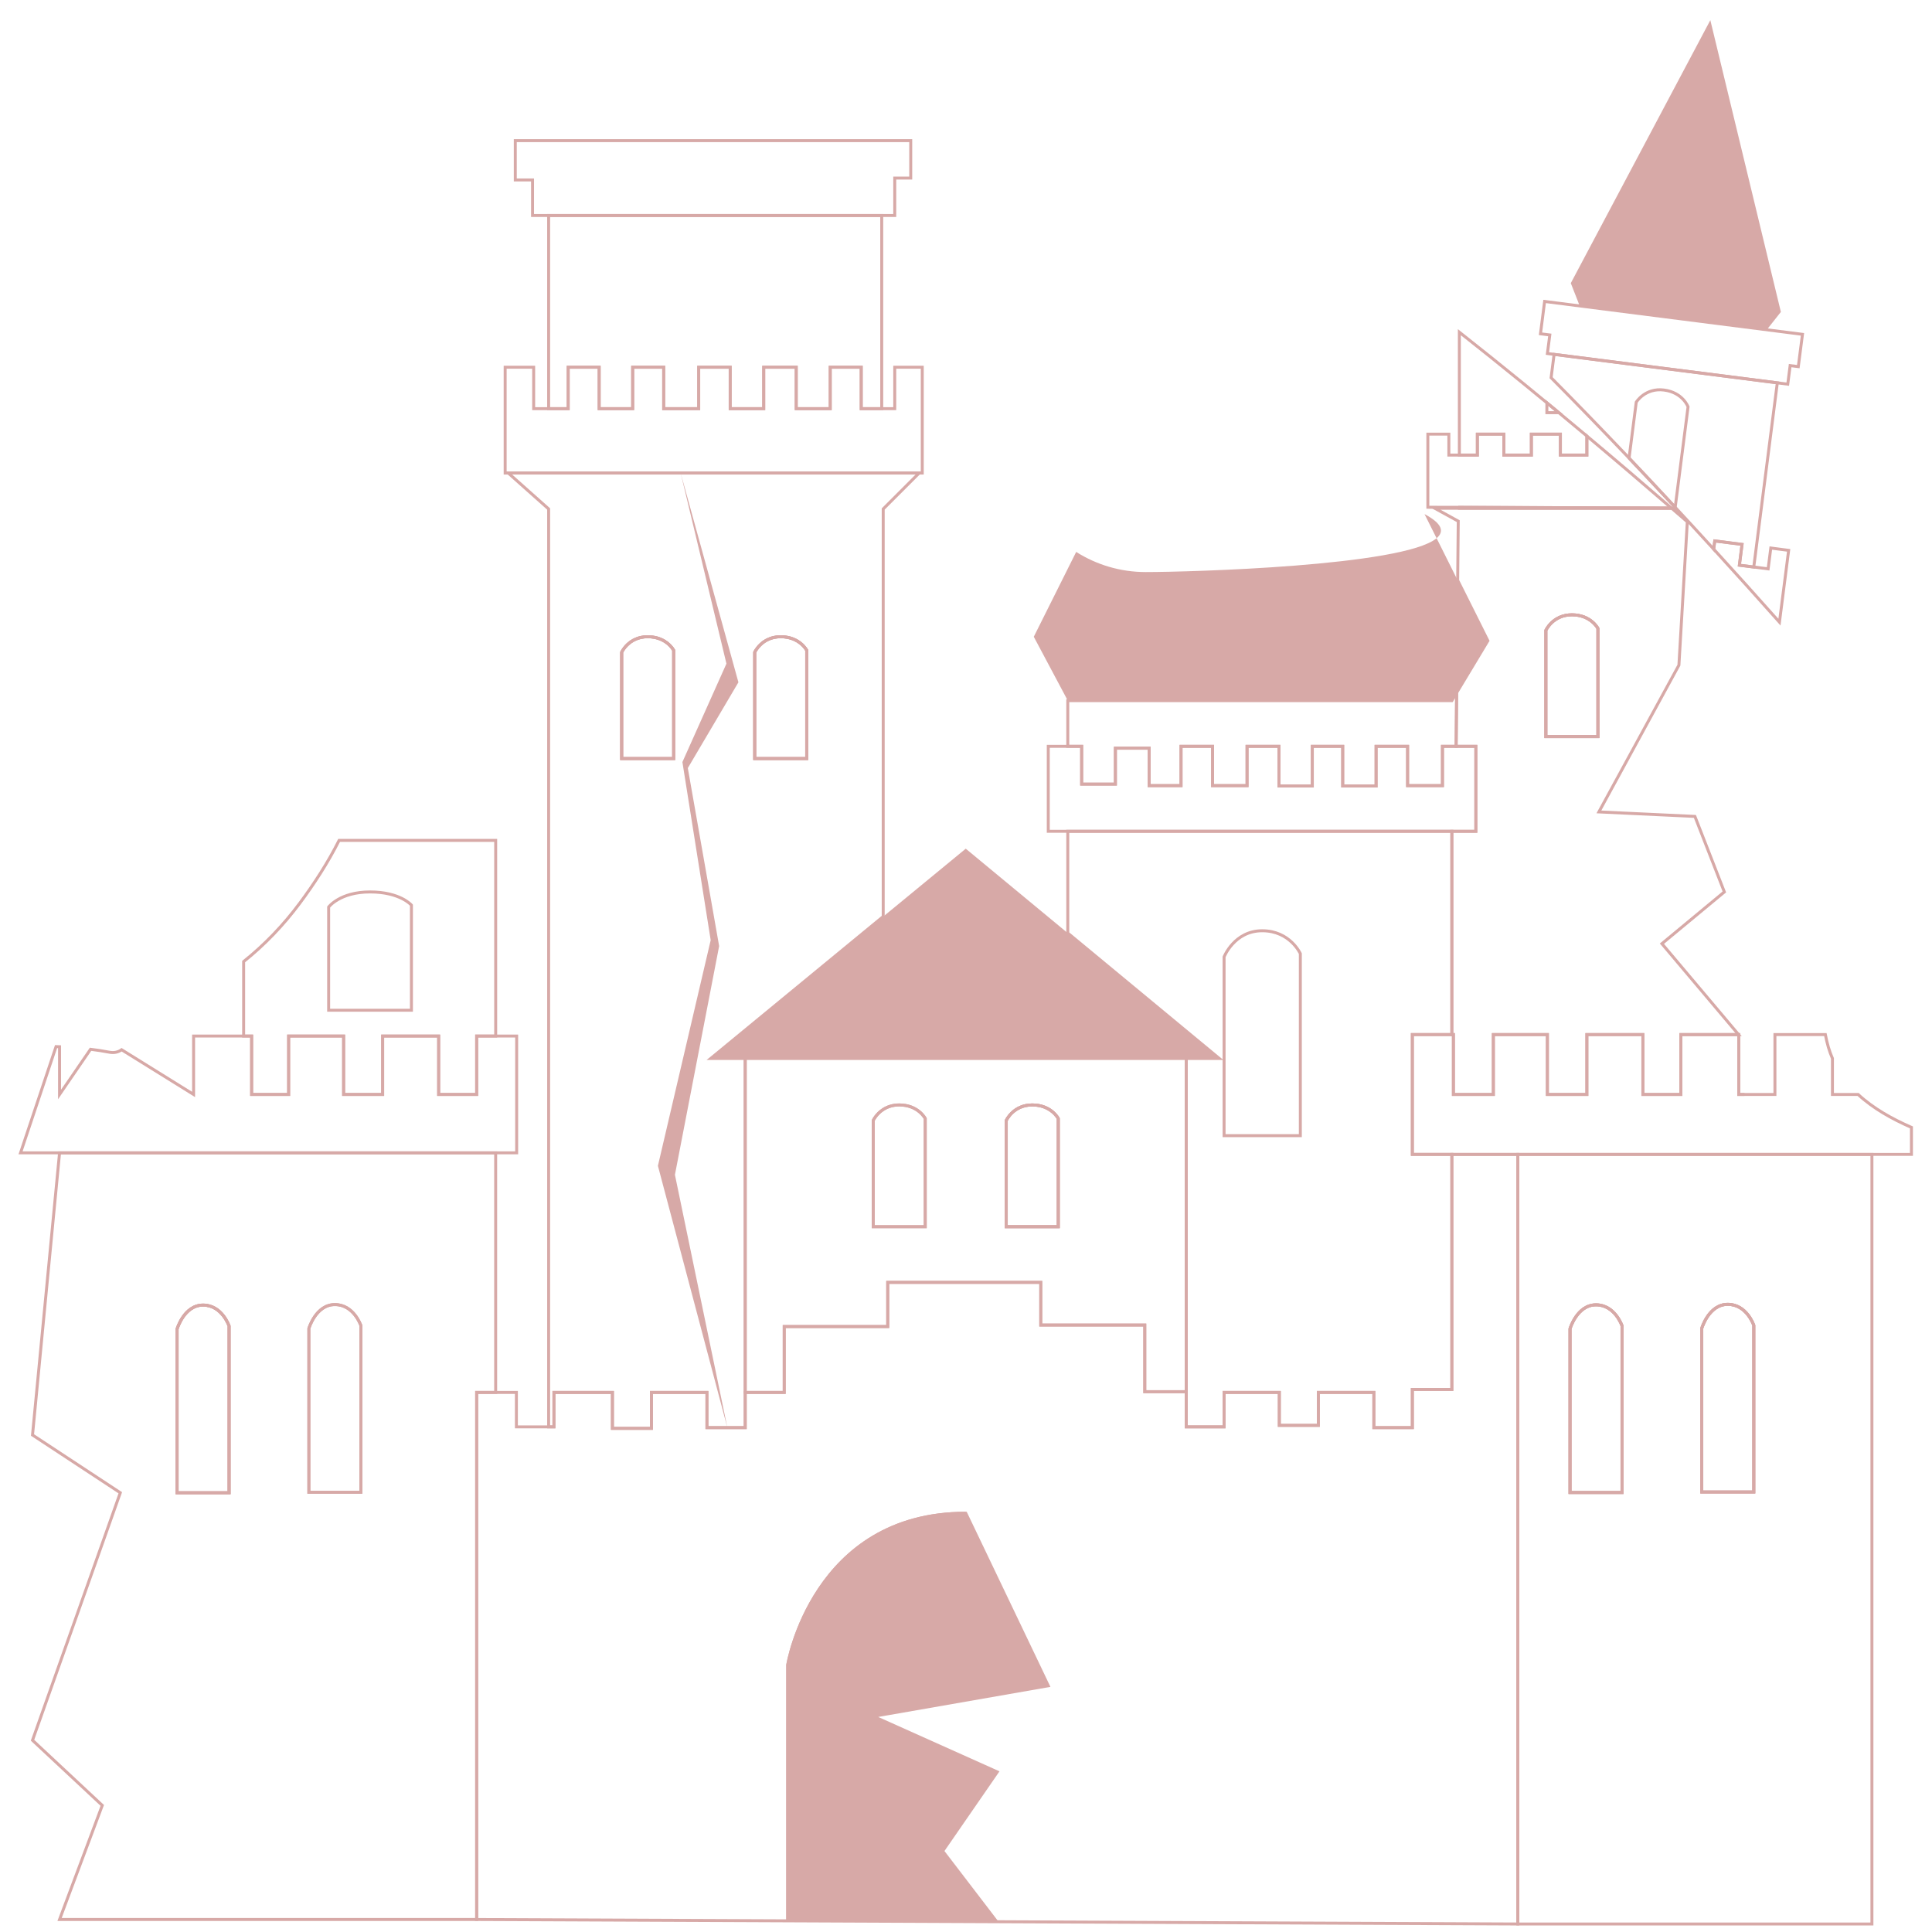 <svg width="94" height="94" viewBox="0 0 94 94" fill="none" xmlns="http://www.w3.org/2000/svg">
<path d="M33.117 23.015L35.344 32.29L33.202 37.077L34.578 45.743L32.01 56.722L35.389 69.46L32.838 57.158L34.989 46.03L33.465 37.37L35.927 33.197L33.117 23.015Z" fill="#D7A9A7"/>
<path d="M2.898 56.09L1.582 69.819L5.853 72.629L1.582 84.671L4.976 87.84L2.898 93.391H23.192V67.747H24.116V56.09H2.898V56.09ZM11.147 72.629H8.617V64.663C8.617 64.663 8.957 63.497 9.881 63.497C10.806 63.497 11.147 64.518 11.147 64.518V72.629ZM17.558 72.604H15.028V64.639C15.028 64.639 15.368 63.473 16.293 63.473C17.218 63.473 17.558 64.494 17.558 64.494V72.604Z" stroke="#D7A9A7" stroke-width="0.144" stroke-miterlimit="10"/>
<path d="M11.146 64.518V72.629H8.616V64.663C8.616 64.663 8.956 63.498 9.881 63.498C10.805 63.498 11.146 64.518 11.146 64.518Z" stroke="#D7A9A7" stroke-width="0.144" stroke-miterlimit="10"/>
<path d="M73.85 56.165V93.61H91.077V56.165H73.85ZM78.918 72.618H76.388V64.651C76.388 64.651 76.727 63.486 77.652 63.486C78.576 63.486 78.918 64.507 78.918 64.507V72.618ZM85.329 72.592H82.799V64.627C82.799 64.627 83.138 63.462 84.063 63.462C84.989 63.462 85.329 64.482 85.329 64.482V72.592Z" stroke="#D7A9A7" stroke-width="0.144" stroke-miterlimit="10"/>
<path d="M78.918 64.506V72.617H76.388V64.651C76.388 64.651 76.728 63.486 77.652 63.486C78.577 63.486 78.918 64.506 78.918 64.506Z" stroke="#D7A9A7" stroke-width="0.144" stroke-miterlimit="10"/>
<path d="M85.329 64.482V72.592H82.799V64.627C82.799 64.627 83.139 63.461 84.063 63.461C84.989 63.461 85.329 64.482 85.329 64.482Z" stroke="#D7A9A7" stroke-width="0.144" stroke-miterlimit="10"/>
<path d="M16.499 40.889C15.955 41.971 15.289 42.998 14.58 43.951C13.786 45.018 12.875 45.966 11.854 46.785V50.408H12.243V53.25H14.044V50.408H16.719V53.25H18.618V50.408H21.343V53.25H23.192V50.408H24.117V40.889H16.499Z" stroke="#D7A9A7" stroke-width="0.144" stroke-miterlimit="10"/>
<path d="M24.729 23.015L26.694 24.764V69.422H26.951V67.748H29.797V69.496H31.694V67.748H34.395V69.46H36.258V51.501H34.578L42.972 44.594V24.764L44.72 23.015H24.729ZM30.247 36.907V31.737C30.247 31.737 30.588 30.98 31.513 30.98C32.437 30.98 32.777 31.642 32.777 31.642V36.907H30.247V36.907ZM39.25 36.907H36.72V31.737C36.72 31.737 37.06 30.98 37.984 30.98C38.909 30.98 39.25 31.642 39.25 31.642V36.907Z" stroke="#D7A9A7" stroke-width="0.144" stroke-miterlimit="10"/>
<path d="M32.777 31.642V36.907H30.247V31.737C30.247 31.737 30.588 30.98 31.513 30.98C32.438 30.98 32.777 31.642 32.777 31.642Z" stroke="#D7A9A7" stroke-width="0.144" stroke-miterlimit="10"/>
<path d="M39.25 31.642V36.907H36.72V31.737C36.72 31.737 37.06 30.98 37.984 30.98C38.909 30.98 39.25 31.642 39.25 31.642Z" stroke="#D7A9A7" stroke-width="0.144" stroke-miterlimit="10"/>
<path d="M36.258 51.501V67.747H38.155V64.542H43.192V62.392H50.637V64.468H55.698V67.711H57.718V51.501H36.258ZM45.016 59.684H42.486V54.516C42.486 54.516 42.627 54.204 42.972 53.981C43.164 53.857 43.421 53.759 43.752 53.759C44.676 53.759 45.016 54.421 45.016 54.421V59.684V59.684ZM51.489 59.684H48.959V54.516C48.959 54.516 49.299 53.759 50.224 53.759C51.148 53.759 51.489 54.421 51.489 54.421V59.684Z" stroke="#D7A9A7" stroke-width="0.144" stroke-miterlimit="10"/>
<path d="M51.489 54.421V59.685H48.959V54.516C48.959 54.516 49.299 53.76 50.223 53.76C51.148 53.76 51.489 54.421 51.489 54.421Z" stroke="#D7A9A7" stroke-width="0.144" stroke-miterlimit="10"/>
<path d="M70.871 33.704L70.847 36.312H70.182V38.224H68.486V36.312H66.953V38.243H65.329V36.312H63.85V38.243H62.226V36.312H60.675V38.224H58.996V36.312H57.463V38.224H55.911V36.402H54.269V38.151H52.627V36.312H51.952V34.09H70.639L70.871 33.704Z" stroke="#D7A9A7" stroke-width="0.144" stroke-miterlimit="10"/>
<path d="M68.717 50.335V56.164H70.639V67.601H68.717V69.46H66.844V67.747H64.143V69.35H62.244V67.747H59.555V69.422H57.718V51.501H59.324L51.952 45.399V40.445H70.639V50.335H68.717Z" stroke="#D7A9A7" stroke-width="0.144" stroke-miterlimit="10"/>
<path d="M77.745 30.575V35.838H75.213V30.668C75.213 30.668 75.554 29.913 76.479 29.913C77.403 29.913 77.745 30.575 77.745 30.575Z" stroke="#D7A9A7" stroke-width="0.144" stroke-miterlimit="10"/>
<path d="M84.597 50.431V53.25H84.876" stroke="#D7A9A7" stroke-width="0.144" stroke-miterlimit="10"/>
<path d="M80.859 45.914L83.897 43.396L82.464 39.722L77.793 39.503L81.686 32.363L82.095 25.387C81.841 25.167 81.588 24.947 81.334 24.728H69.805L70.95 25.357L70.922 28.238L72.391 31.175L70.871 33.702V33.703L70.847 36.312H71.806V40.446H70.638V50.336H70.714V53.25H72.658V50.336H75.287V53.25H77.208V50.336H79.933V53.25H81.782V50.336H84.588L80.859 45.914ZM77.745 35.838H75.213V30.669C75.213 30.669 75.554 29.913 76.479 29.913C77.403 29.913 77.745 30.575 77.745 30.575V35.838Z" stroke="#D7A9A7" stroke-width="0.144" stroke-miterlimit="10"/>
<path d="M71.004 16.162V22.141H71.88V21.122H73.169V22.141H74.507V21.122H75.919V22.141H77.208V21.214C75.164 19.501 73.098 17.814 71.004 16.162Z" stroke="#D7A9A7" stroke-width="0.144" stroke-miterlimit="10"/>
<path d="M79.154 22.175C80.578 23.675 81.985 25.192 83.379 26.719L83.43 26.319L84.758 26.488L84.628 27.5L85.328 27.589L86.474 18.627L75.613 17.242L75.468 18.377C76.711 19.63 77.938 20.896 79.154 22.175Z" stroke="#D7A9A7" stroke-width="0.144" stroke-miterlimit="10"/>
<path d="M81.324 24.719L71.005 24.683V24.727H81.335C81.33 24.725 81.327 24.722 81.324 24.719Z" stroke="#D7A9A7" stroke-width="0.144" stroke-miterlimit="10"/>
<path d="M42.9 10.485V19.882H41.902V17.867H40.394V19.882H38.74V17.867H37.158V19.882H35.527V17.867H33.995V19.882H32.291V17.867H30.782V19.882H29.152V17.867H27.645V19.882H26.694V10.485H42.9Z" stroke="#D7A9A7" stroke-width="0.144" stroke-miterlimit="10"/>
<path d="M48.521 86.213L45.863 90.062L48.411 93.391H38.326V81.007C38.326 81.007 39.542 73.624 46.988 73.624L51.003 82.019L42.486 83.507L48.521 86.213Z" stroke="#D7A9A7" stroke-width="0.144" stroke-miterlimit="10"/>
<path d="M48.419 93.392H48.411H38.326V81.008C38.326 81.008 39.542 73.625 46.988 73.625M70.639 56.165V67.602H68.717V69.461H66.844V67.748H64.143V69.351H62.244V67.748H59.555V69.423H57.718V67.712H55.699V64.469H50.638V62.393H43.192V64.543H38.156V67.748H36.258V69.461H34.396V67.748H31.695V69.497H29.797V67.748H26.951V69.423H25.125V67.748H23.191V93.392L48.494 93.5L73.85 93.61V56.165H70.639Z" stroke="#D7A9A7" stroke-width="0.144" stroke-miterlimit="10"/>
<path d="M70.659 56.165H70.639" stroke="#D7A9A7" stroke-width="0.144" stroke-miterlimit="10"/>
<path d="M26.531 10.485H25.91V8.755H25.071V6.843H44.311V8.664H43.533V10.485H26.531Z" stroke="#D7A9A7" stroke-width="0.144" stroke-miterlimit="10"/>
<path d="M75.152 14.667L87.698 16.267L87.495 17.838L87.098 17.788L86.982 18.691L75.288 17.2L75.404 16.297L74.951 16.24L75.152 14.667Z" stroke="#D7A9A7" stroke-width="0.144" stroke-miterlimit="10"/>
<path d="M11.146 64.518V72.629H8.616V64.663C8.616 64.663 8.956 63.498 9.881 63.498C10.805 63.498 11.146 64.518 11.146 64.518Z" stroke="#D7A9A7" stroke-width="0.144" stroke-miterlimit="10"/>
<path d="M17.558 64.494V72.604H15.027V64.639C15.027 64.639 15.367 63.473 16.292 63.473C17.218 63.473 17.558 64.494 17.558 64.494Z" stroke="#D7A9A7" stroke-width="0.144" stroke-miterlimit="10"/>
<path d="M32.777 31.642V36.907H30.247V31.737C30.247 31.737 30.588 30.98 31.513 30.98C32.438 30.98 32.777 31.642 32.777 31.642Z" stroke="#D7A9A7" stroke-width="0.144" stroke-miterlimit="10"/>
<path d="M15.99 49.152H20.018V44.04C20.018 44.04 19.475 43.397 18.004 43.397C16.532 43.397 15.99 44.132 15.99 44.132V49.152Z" stroke="#D7A9A7" stroke-width="0.144" stroke-miterlimit="10"/>
<path d="M39.25 31.642V36.907H36.72V31.737C36.72 31.737 37.06 30.98 37.984 30.98C38.909 30.98 39.25 31.642 39.25 31.642Z" stroke="#D7A9A7" stroke-width="0.144" stroke-miterlimit="10"/>
<path d="M45.017 54.421V59.685H42.486V54.516C42.486 54.516 42.627 54.204 42.973 53.981C43.165 53.858 43.421 53.76 43.752 53.76C44.677 53.76 45.017 54.421 45.017 54.421Z" stroke="#D7A9A7" stroke-width="0.144" stroke-miterlimit="10"/>
<path d="M51.489 54.421V59.685H48.959V54.516C48.959 54.516 49.299 53.76 50.223 53.76C51.148 53.76 51.489 54.421 51.489 54.421Z" stroke="#D7A9A7" stroke-width="0.144" stroke-miterlimit="10"/>
<path d="M78.918 64.506V72.617H76.388V64.651C76.388 64.651 76.728 63.486 77.652 63.486C78.577 63.486 78.918 64.506 78.918 64.506Z" stroke="#D7A9A7" stroke-width="0.144" stroke-miterlimit="10"/>
<path d="M85.329 64.482V72.592H82.799V64.627C82.799 64.627 83.139 63.461 84.063 63.461C84.989 63.461 85.329 64.482 85.329 64.482Z" stroke="#D7A9A7" stroke-width="0.144" stroke-miterlimit="10"/>
<path d="M77.745 30.575V35.838H75.213V30.668C75.213 30.668 75.554 29.913 76.479 29.913C77.403 29.913 77.745 30.575 77.745 30.575Z" stroke="#D7A9A7" stroke-width="0.144" stroke-miterlimit="10"/>
<path d="M81.505 24.683L82.131 19.794C82.131 19.794 81.877 19.094 80.96 18.977C80.043 18.859 79.61 19.568 79.61 19.568L79.261 22.289C80.014 23.082 80.761 23.881 81.505 24.683Z" stroke="#D7A9A7" stroke-width="0.144" stroke-miterlimit="10"/>
<path d="M75.262 19.597V20.078H75.842C75.648 19.918 75.455 19.756 75.262 19.597Z" stroke="#D7A9A7" stroke-width="0.144" stroke-miterlimit="10"/>
<path d="M59.557 55.254H63.267V46.399C63.267 46.399 62.767 45.285 61.412 45.285C60.055 45.285 59.557 46.558 59.557 46.558V55.254V55.254Z" stroke="#D7A9A7" stroke-width="0.144" stroke-miterlimit="10"/>
<path d="M23.191 50.408V53.25H21.342V50.408H18.617V53.25H16.718V50.408H14.043V53.25H12.242V50.408H9.419V53.25L5.917 51.074C5.761 51.186 5.559 51.24 5.323 51.195C5.018 51.136 4.712 51.089 4.405 51.052L2.897 53.251V50.927C2.84 50.924 2.783 50.924 2.727 50.922L1 56.09H25.138V50.408H23.191Z" stroke="#D7A9A7" stroke-width="0.144" stroke-miterlimit="10"/>
<path d="M44.872 17.867V23.016H24.578V17.867H25.965V19.883H27.645V17.867H29.152V19.883H30.782V17.867H32.291V19.883H33.995V17.867H35.527V19.883H37.159V17.867H38.74V19.883H40.394V17.867H41.902V19.883H43.533V17.867H44.872Z" stroke="#D7A9A7" stroke-width="0.144" stroke-miterlimit="10"/>
<path d="M72.391 31.175L70.871 33.702V33.703L70.638 34.089H51.952L50.298 30.981L52.361 26.853C53.339 27.472 54.499 27.833 55.744 27.833C57.854 27.833 68.271 27.546 69.897 26.186L70.922 28.238L72.391 31.175Z" fill="#D7A9A7"/>
<path d="M83.215 0.981L86.647 15.177L85.944 16.067L76.87 14.91L76.426 13.777L83.215 0.981Z" fill="#D7A9A7"/>
<path d="M86.578 30.27L87.025 26.777L86.157 26.665L86.027 27.677L84.628 27.499L84.758 26.487L83.43 26.318L83.379 26.718C84.453 27.895 85.519 29.079 86.578 30.27Z" stroke="#D7A9A7" stroke-width="0.144" stroke-miterlimit="10"/>
<path d="M77.208 21.214V22.141H75.92V21.122H74.507V22.141H73.169V21.122H71.88V22.141H70.493V21.122H69.471V24.68L71.004 24.684L81.323 24.721C79.96 23.541 78.59 22.372 77.208 21.214Z" stroke="#D7A9A7" stroke-width="0.144" stroke-miterlimit="10"/>
<path d="M71.806 36.312V40.446H51.003V36.312H52.627V38.151H54.269V36.403H55.911V38.224H57.462V36.312H58.996V38.224H60.674V36.312H62.225V38.243H63.849V36.312H65.328V38.243H66.952V36.312H68.485V38.224H70.182V36.312H71.806Z" stroke="#D7A9A7" stroke-width="0.144" stroke-miterlimit="10"/>
<path d="M90.405 53.25H89.156V51.497C89.082 51.322 89.013 51.142 88.958 50.951C88.899 50.749 88.852 50.544 88.811 50.336H86.358V53.25H84.597V50.431L84.587 50.336H81.782V53.25H79.933V50.336H77.208V53.25H75.287V50.336H72.658V53.25H70.714V50.336H68.717V56.165H93V54.853C92.524 54.645 92.059 54.414 91.621 54.15C91.183 53.886 90.772 53.59 90.405 53.25Z" stroke="#D7A9A7" stroke-width="0.144" stroke-miterlimit="10"/>
<path d="M84.596 50.336V50.431L84.587 50.336H84.596Z" stroke="#D7A9A7" stroke-width="0.144" stroke-miterlimit="10"/>
<path d="M59.324 51.502H34.578L42.973 44.595L46.988 41.292L51.952 45.4L59.324 51.502Z" fill="#D7A9A7"/>
<path d="M48.521 86.213L45.863 90.062L48.411 93.391H38.326V81.007C38.326 81.007 39.542 73.624 46.988 73.624L51.003 82.019L42.486 83.507L48.521 86.213Z" fill="#D7A9A7"/>
<path d="M48.494 93.5L48.411 93.392H48.419L48.494 93.5Z" fill="#D7A9A7"/>
<path d="M69.896 26.186L69.309 25.012C70.17 25.473 70.286 25.86 69.896 26.186Z" fill="#D7A9A7"/>
</svg>
